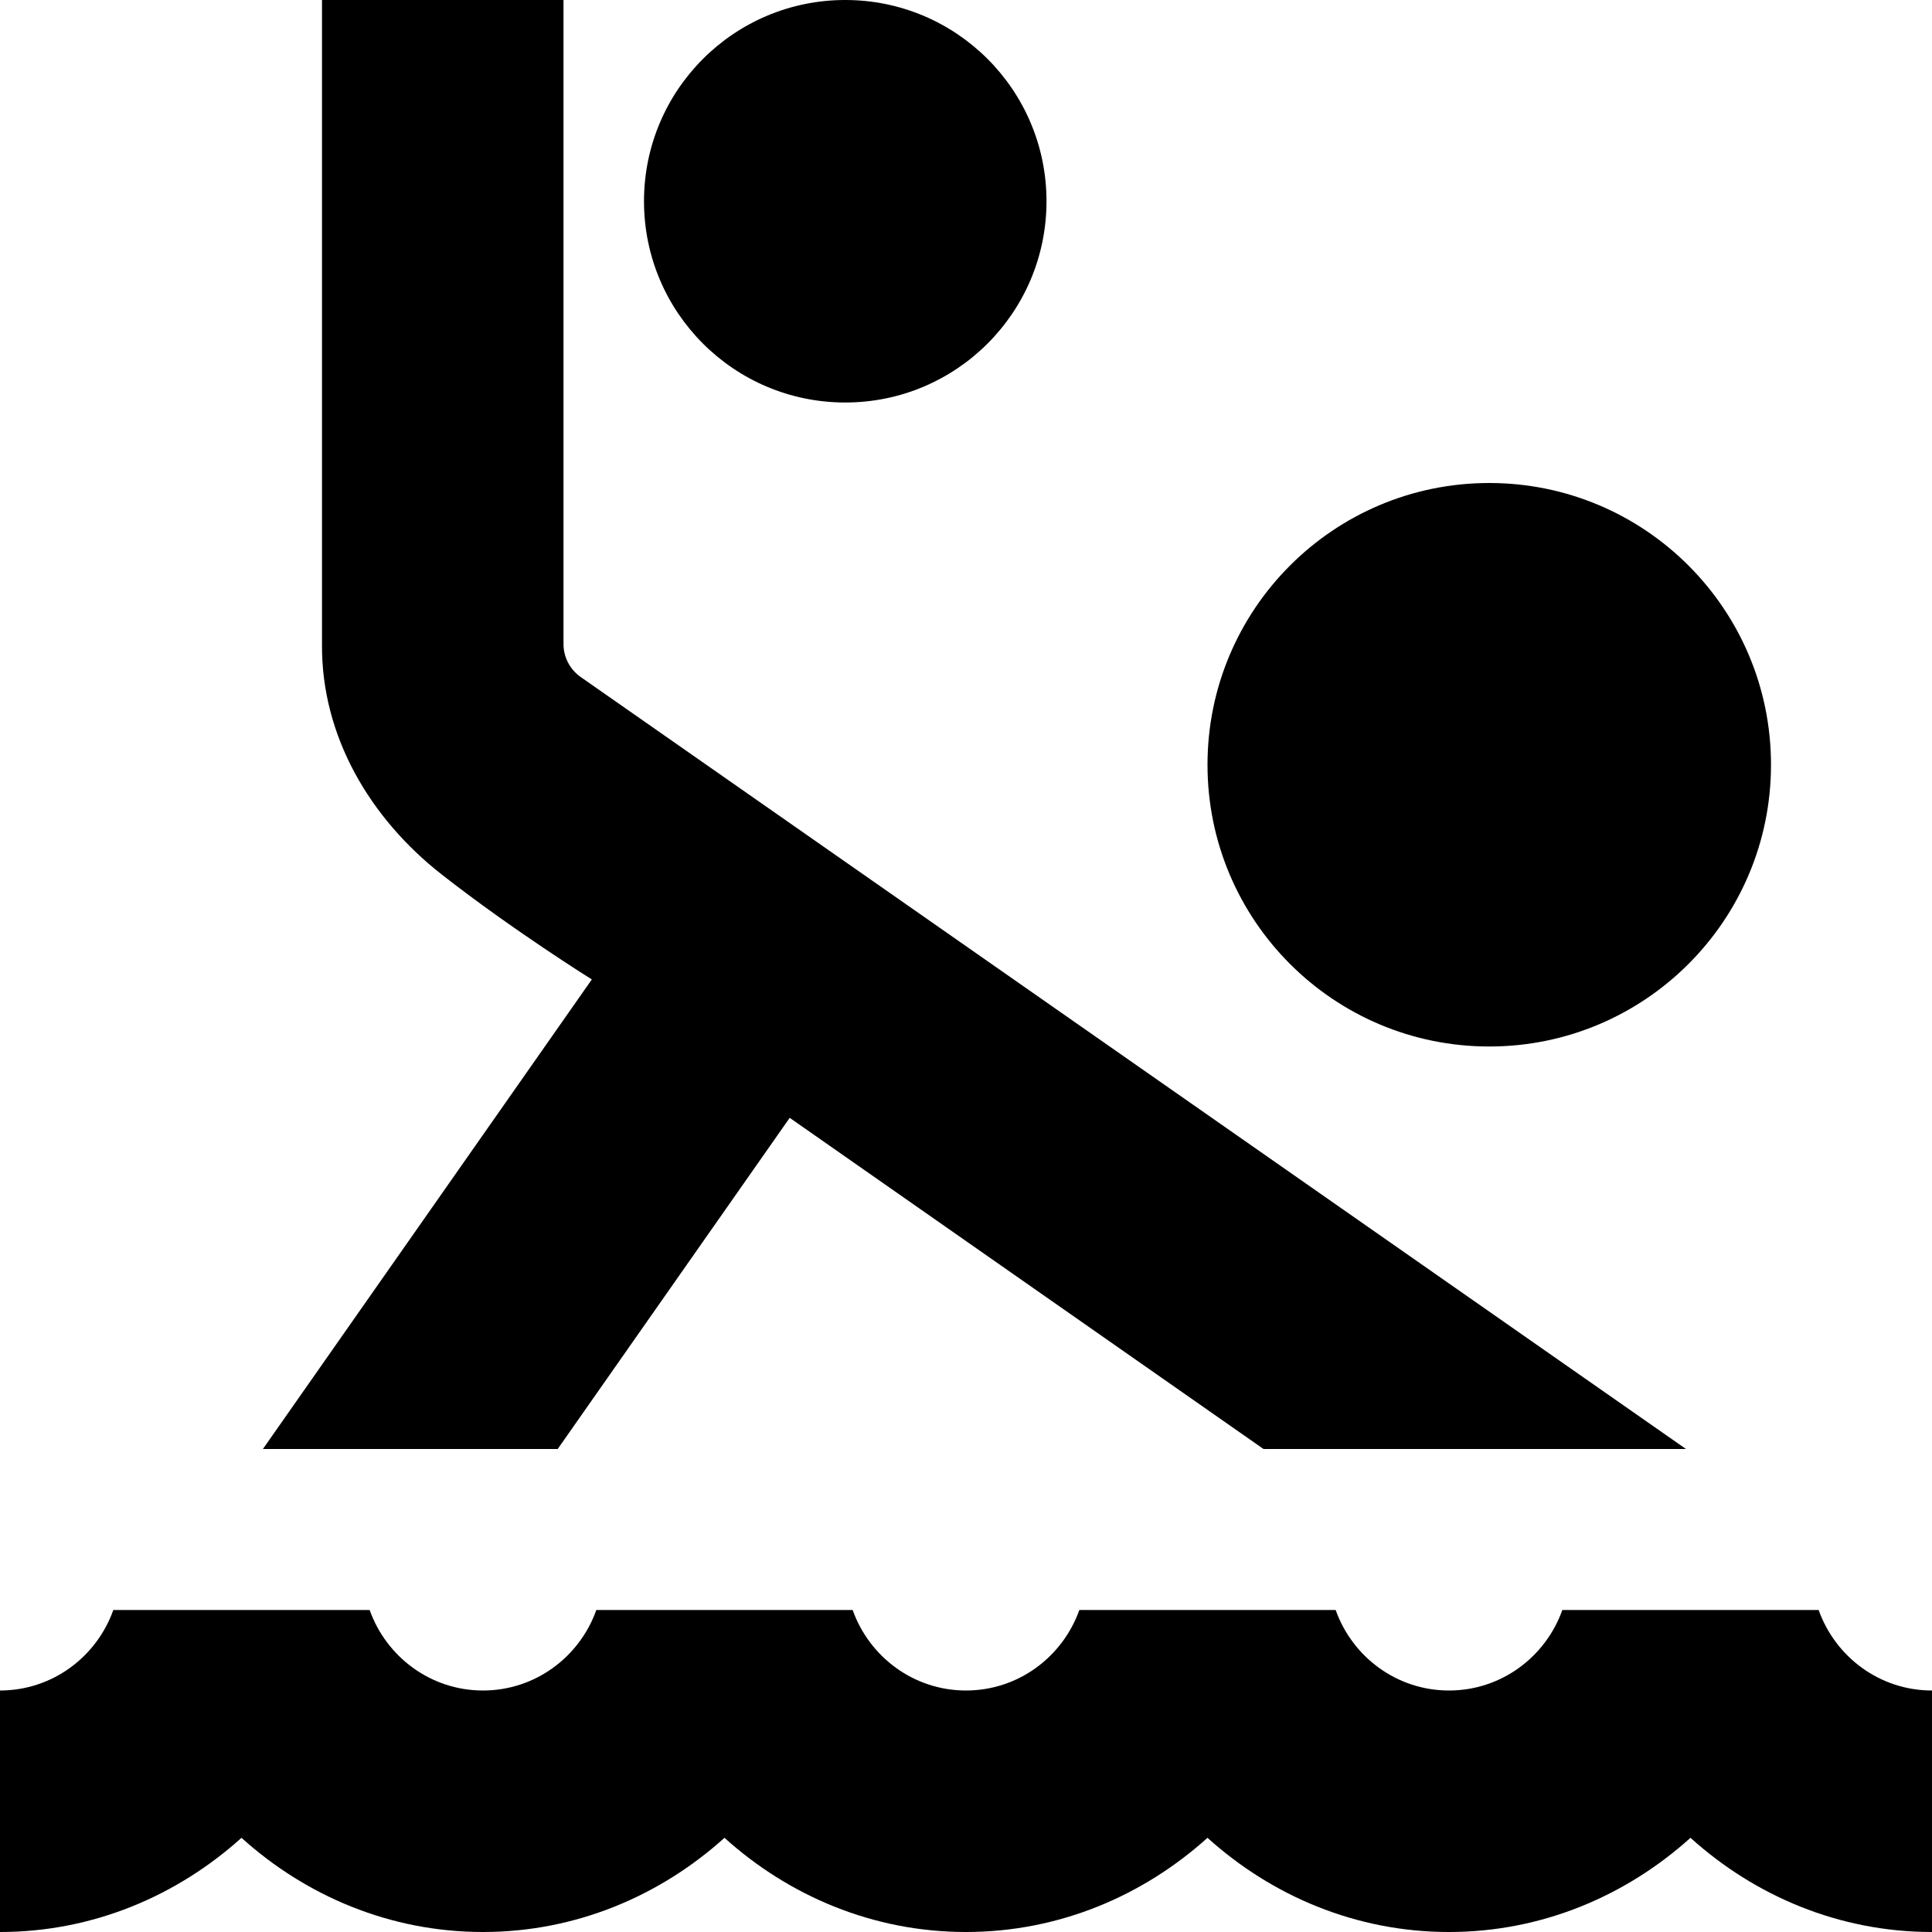 <svg id="Layer_1" viewBox="0 0 24 24" xmlns="http://www.w3.org/2000/svg" data-name="Layer 1"><path d="m8 2.5c0-1.381 1.119-2.5 2.5-2.5s2.5 1.119 2.5 2.5-1.119 2.5-2.5 2.5-2.5-1.119-2.5-2.5zm10.5 10.5c1.933 0 3.5-1.567 3.5-3.5s-1.567-3.5-3.5-3.5-3.5 1.567-3.5 3.5 1.567 3.5 3.5 3.5zm4.092 7h-3.184c-.207.581-.757 1-1.408 1s-1.201-.419-1.408-1h-3.184c-.207.581-.757 1-1.408 1s-1.201-.419-1.408-1h-3.184c-.207.581-.757 1-1.408 1s-1.201-.419-1.408-1h-3.184c-.207.581-.757 1-1.408 1v3c1.157 0 2.202-.451 3-1.17.798.72 1.843 1.17 3 1.17s2.202-.451 3-1.17c.798.72 1.843 1.17 3 1.17s2.202-.451 3-1.17c.798.72 1.843 1.17 3 1.17s2.202-.451 3-1.17c.798.72 1.843 1.17 3 1.17v-3c-.651 0-1.201-.419-1.408-1zm-19.326-2h3.662l2.882-4.114 5.886 4.114h5.248l-13.732-9.591s0 0 0 0c-.132-.093-.212-.246-.212-.408v-8.001h-3v8c-.01 1.15.602 2.17 1.487 2.863s1.865 1.304 1.865 1.304z"/></svg>